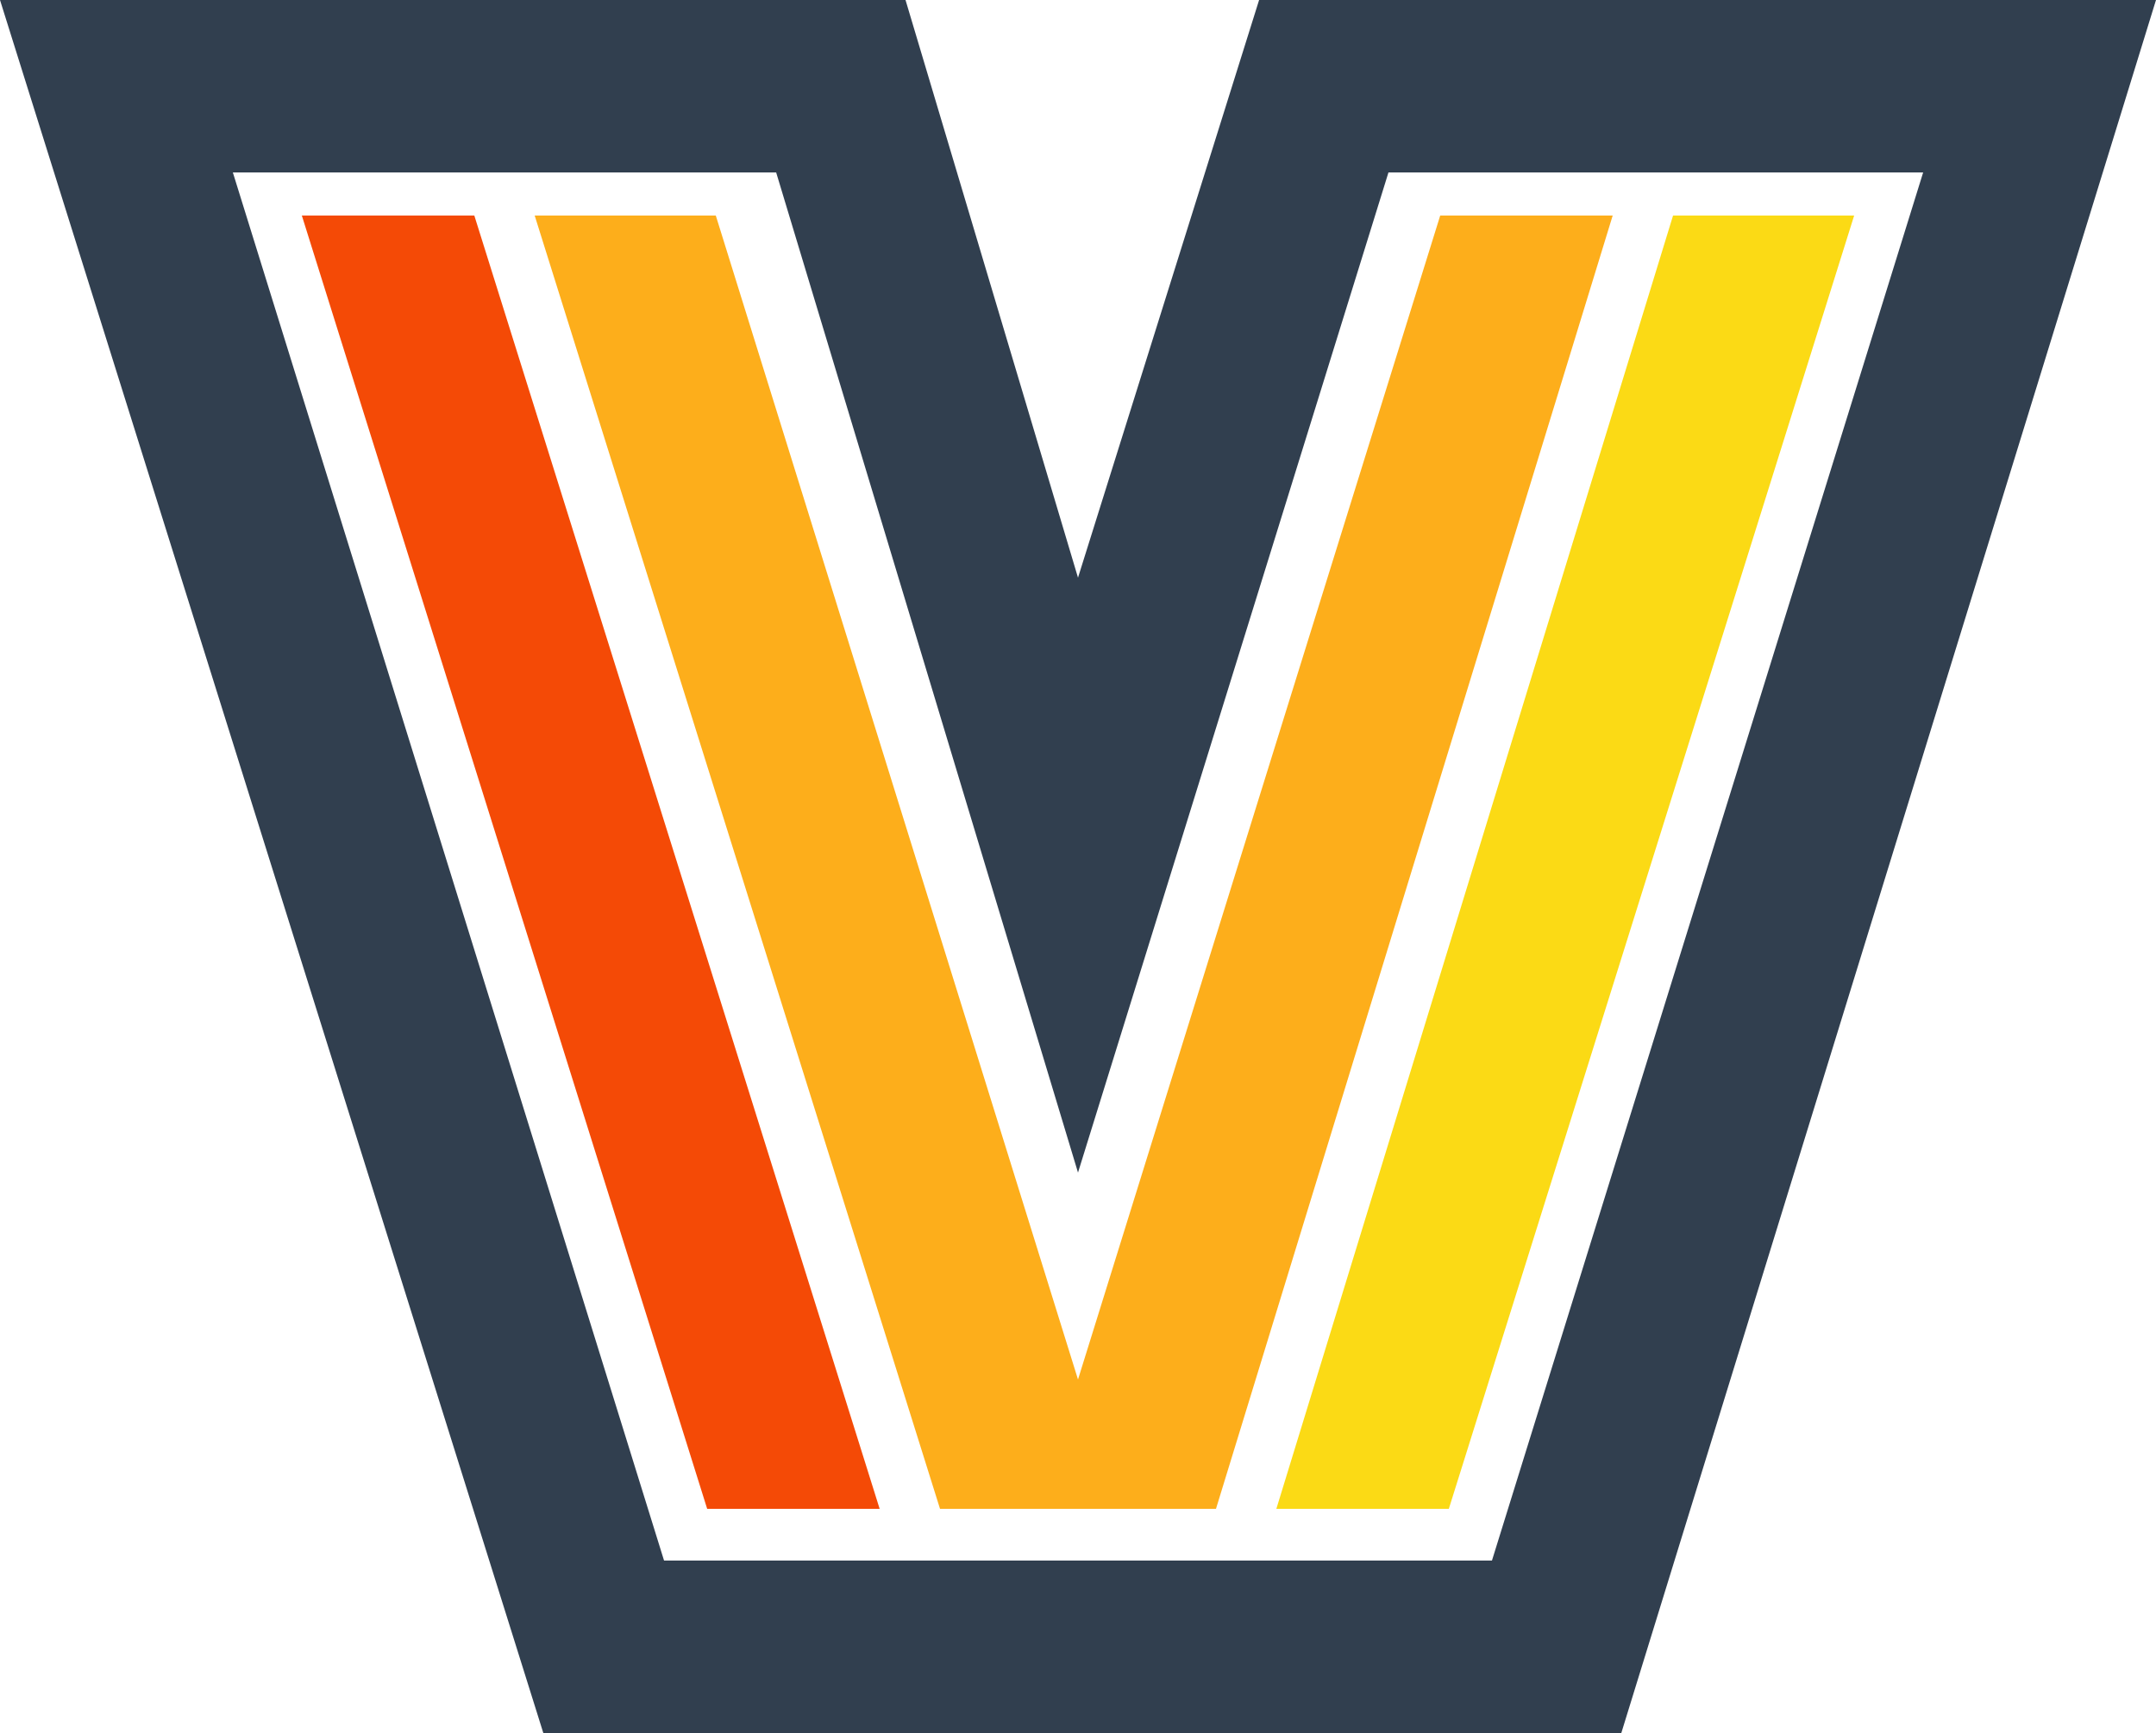 <svg xmlns="http://www.w3.org/2000/svg" viewBox="0 0 250 201">
  <title>Vulcan</title>
  <path fill="#313f4f" d="m27 20 50 161h96l50-161h-62l-36 116L90 20ZM146 0h104l-62 201H63L0 0h105l20 67z"/>
  <path fill="#f44a06" d="M35 25h20l47 150H82z"/>
  <path fill="#fdae1b" d="m62 25 47 150h32l46-150h-20l-42 135L83 25H62z"/>
  <path fill="#fbda15" d="M215 25h-21l-46 150h20z"/>
</svg>
